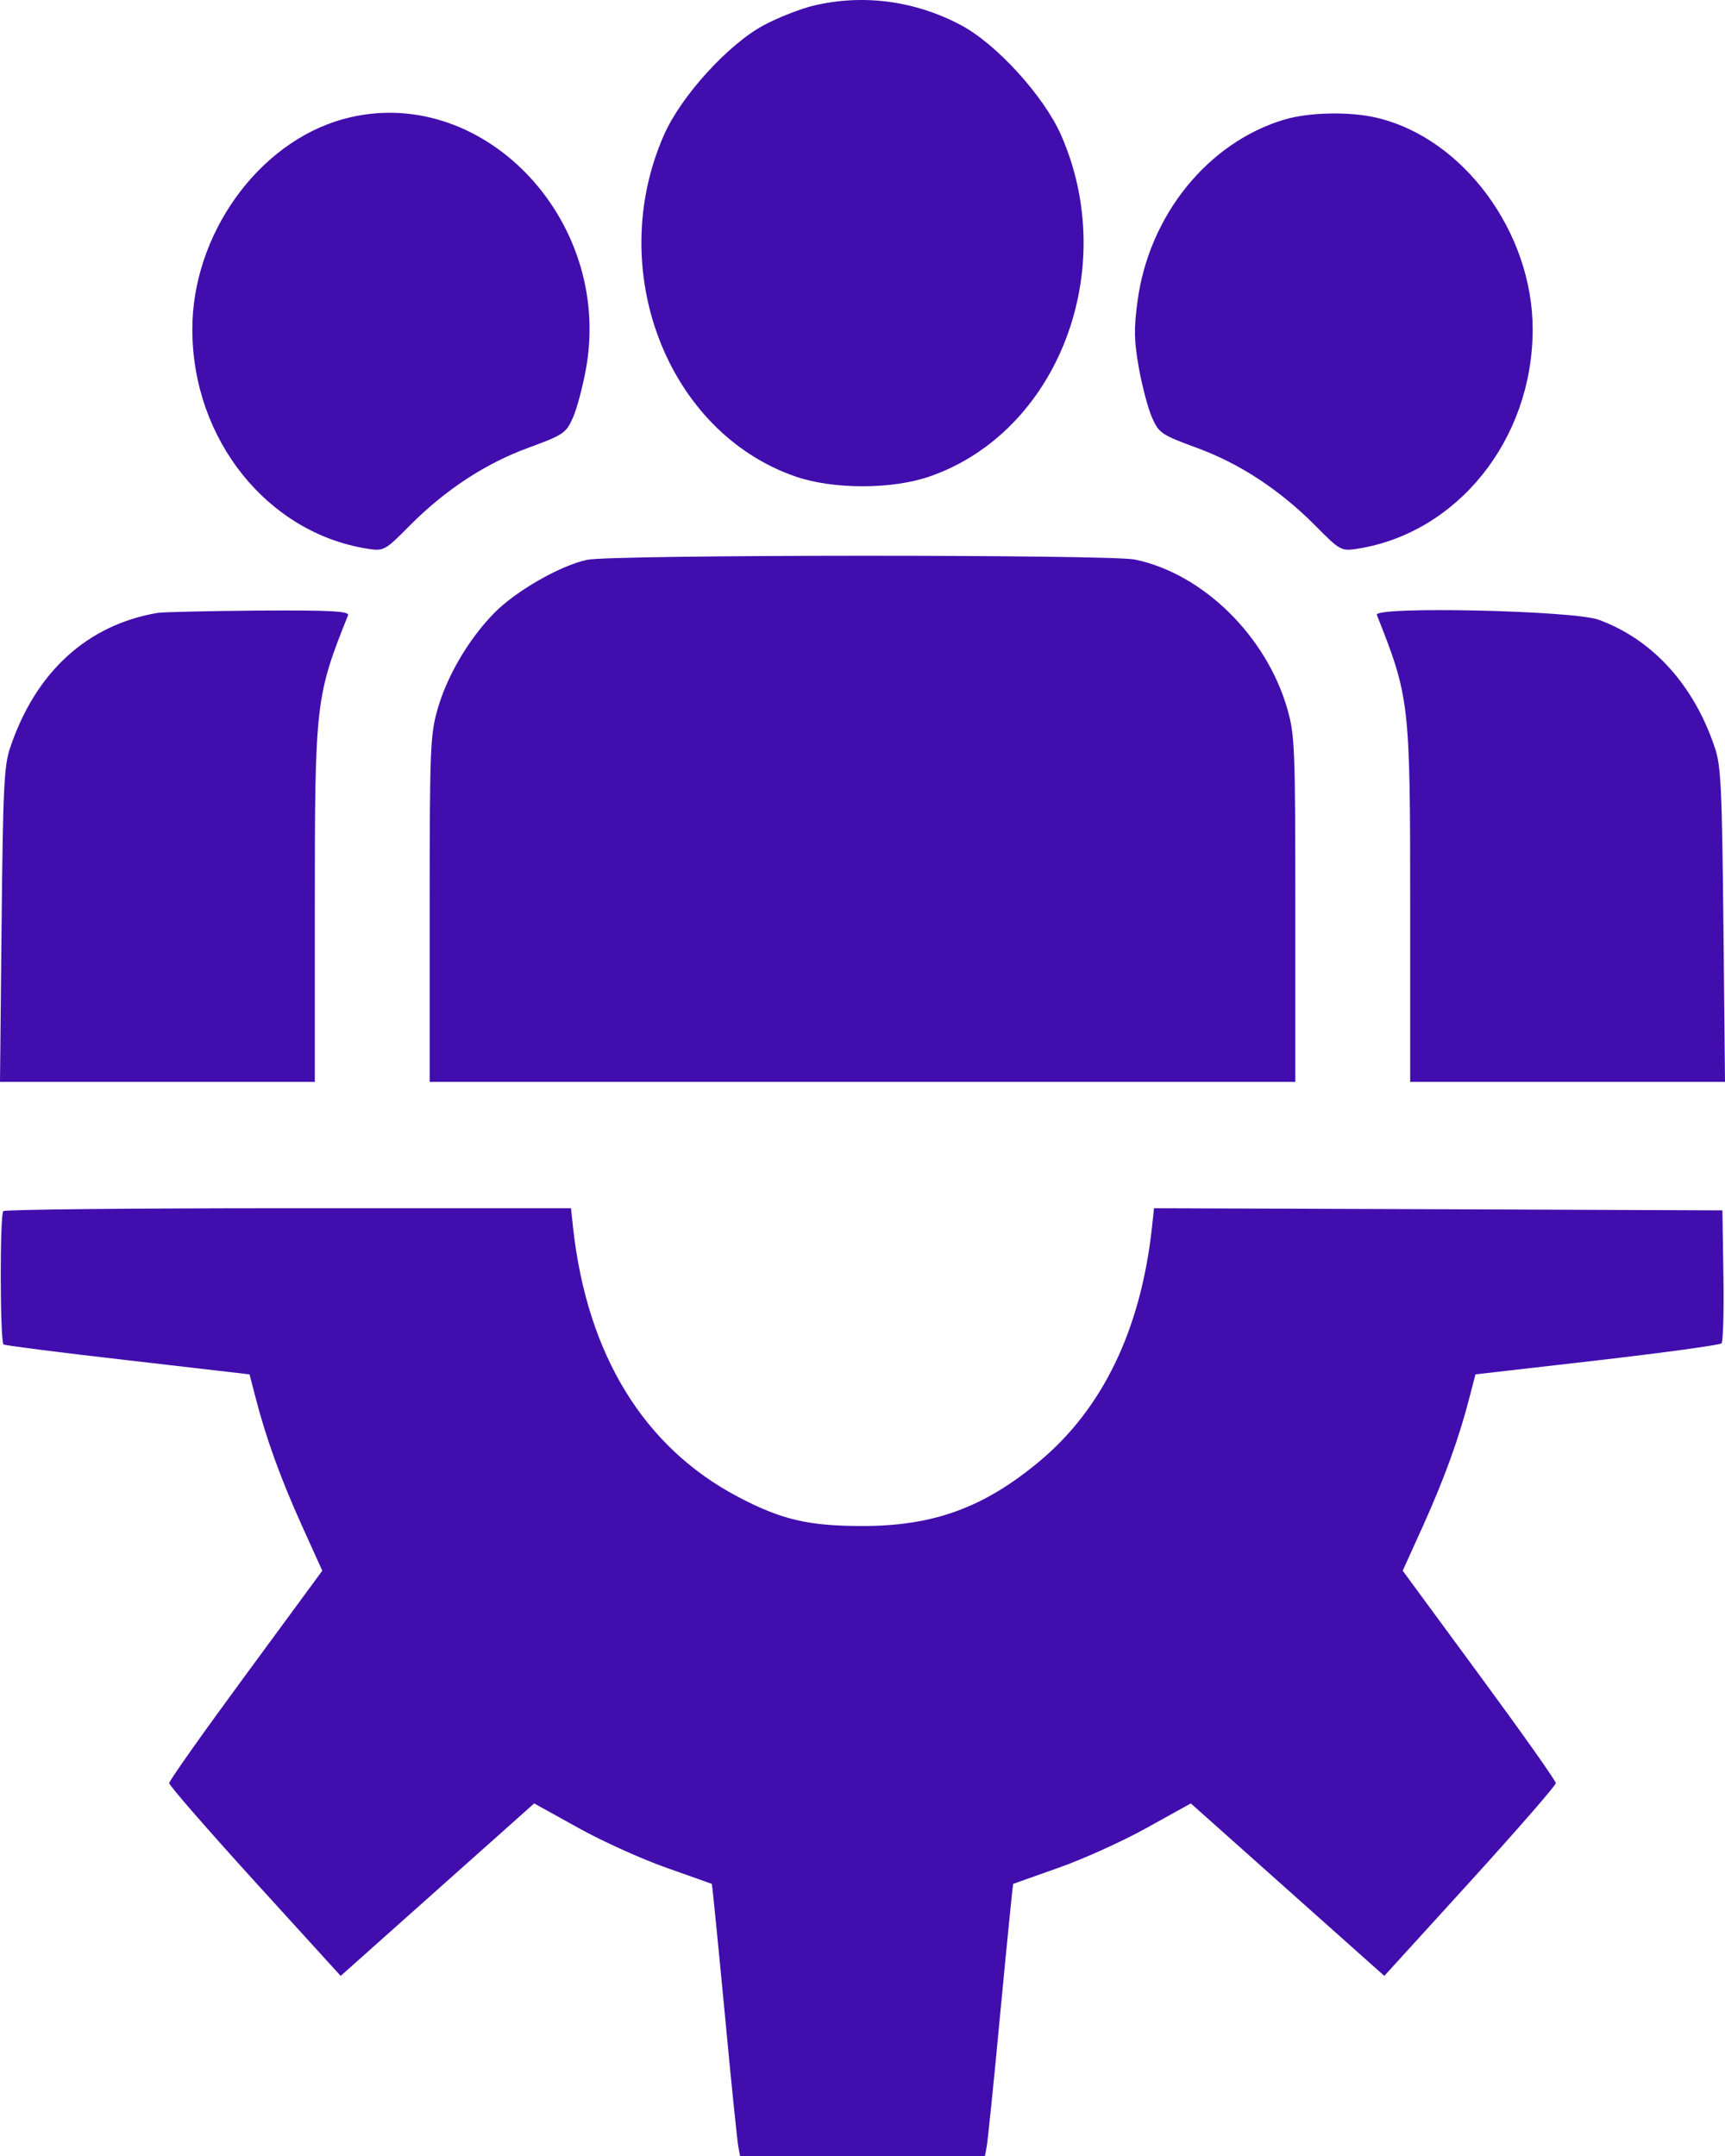 <svg width="12" height="15" viewBox="0 0 12 15" fill="none" xmlns="http://www.w3.org/2000/svg">
<path fill-rule="evenodd" clip-rule="evenodd" d="M5.66 0.039C5.569 0.061 5.413 0.122 5.314 0.175C5.067 0.307 4.738 0.668 4.619 0.939C4.206 1.876 4.641 3.006 5.533 3.315C5.796 3.406 6.204 3.406 6.467 3.315C7.359 3.006 7.794 1.876 7.381 0.939C7.262 0.669 6.933 0.307 6.687 0.176C6.366 0.005 6.006 -0.043 5.66 0.039ZM2.39 0.828C1.797 0.99 1.336 1.632 1.338 2.294C1.339 3.058 1.861 3.709 2.558 3.818C2.67 3.835 2.678 3.831 2.85 3.657C3.097 3.408 3.379 3.223 3.679 3.114C3.919 3.026 3.938 3.013 3.985 2.907C4.013 2.845 4.054 2.69 4.077 2.563C4.264 1.517 3.341 0.568 2.39 0.828ZM8.938 0.831C8.404 0.989 7.992 1.498 7.913 2.097C7.887 2.292 7.889 2.37 7.923 2.563C7.946 2.69 7.987 2.845 8.015 2.907C8.062 3.013 8.081 3.026 8.321 3.114C8.621 3.223 8.903 3.408 9.15 3.657C9.322 3.831 9.33 3.835 9.442 3.818C10.139 3.709 10.661 3.058 10.662 2.294C10.664 1.618 10.179 0.96 9.576 0.819C9.388 0.775 9.11 0.781 8.938 0.831ZM4.083 3.895C3.895 3.936 3.588 4.112 3.438 4.265C3.259 4.448 3.108 4.705 3.042 4.941C2.993 5.116 2.989 5.216 2.989 6.328V7.527H6H9.011V6.328C9.011 5.216 9.007 5.116 8.958 4.941C8.814 4.429 8.371 3.992 7.895 3.893C7.718 3.857 4.254 3.858 4.083 3.895ZM1.097 4.264C0.607 4.347 0.248 4.675 0.071 5.201C0.028 5.326 0.021 5.476 0.011 6.435L0 7.527H1.095H2.19V6.312C2.19 4.891 2.195 4.845 2.421 4.281C2.432 4.252 2.299 4.245 1.8 4.248C1.45 4.251 1.134 4.258 1.097 4.264ZM9.578 4.278C9.806 4.853 9.81 4.888 9.81 6.312V7.527H10.905H12L11.989 6.435C11.979 5.476 11.972 5.326 11.929 5.201C11.783 4.765 11.497 4.45 11.122 4.312C10.947 4.247 9.554 4.217 9.578 4.278ZM0.023 8.426C-0.002 8.453 0 9.337 0.025 9.354C0.036 9.361 0.425 9.411 0.891 9.464L1.736 9.562L1.778 9.724C1.85 10.004 1.952 10.286 2.099 10.612L2.242 10.928L1.71 11.652C1.417 12.05 1.177 12.389 1.177 12.406C1.177 12.422 1.446 12.731 1.774 13.092L2.37 13.747L3.043 13.147L3.716 12.547L4.021 12.716C4.189 12.81 4.466 12.935 4.637 12.995C4.808 13.055 4.949 13.106 4.952 13.107C4.954 13.108 4.994 13.505 5.04 13.989C5.085 14.473 5.129 14.898 5.136 14.934L5.148 15H6H6.852L6.864 14.934C6.871 14.898 6.915 14.473 6.96 13.989C7.006 13.505 7.046 13.108 7.048 13.107C7.051 13.106 7.192 13.055 7.363 12.995C7.534 12.935 7.811 12.81 7.979 12.716L8.284 12.547L8.957 13.147L9.63 13.747L10.226 13.092C10.554 12.731 10.823 12.422 10.823 12.406C10.823 12.389 10.583 12.05 10.29 11.652L9.758 10.928L9.901 10.612C10.048 10.286 10.15 10.004 10.222 9.724L10.264 9.562L11.109 9.465C11.575 9.411 11.964 9.358 11.976 9.346C11.987 9.334 11.993 9.121 11.989 8.873L11.982 8.421L10.005 8.413L8.028 8.406L8.013 8.545C7.935 9.252 7.67 9.801 7.231 10.167C6.845 10.489 6.495 10.617 6 10.617C5.623 10.617 5.436 10.573 5.134 10.414C4.479 10.069 4.085 9.426 3.987 8.545L3.972 8.406H2.006C0.925 8.406 0.032 8.415 0.023 8.426Z" fill="#410EAD"/>
</svg>
